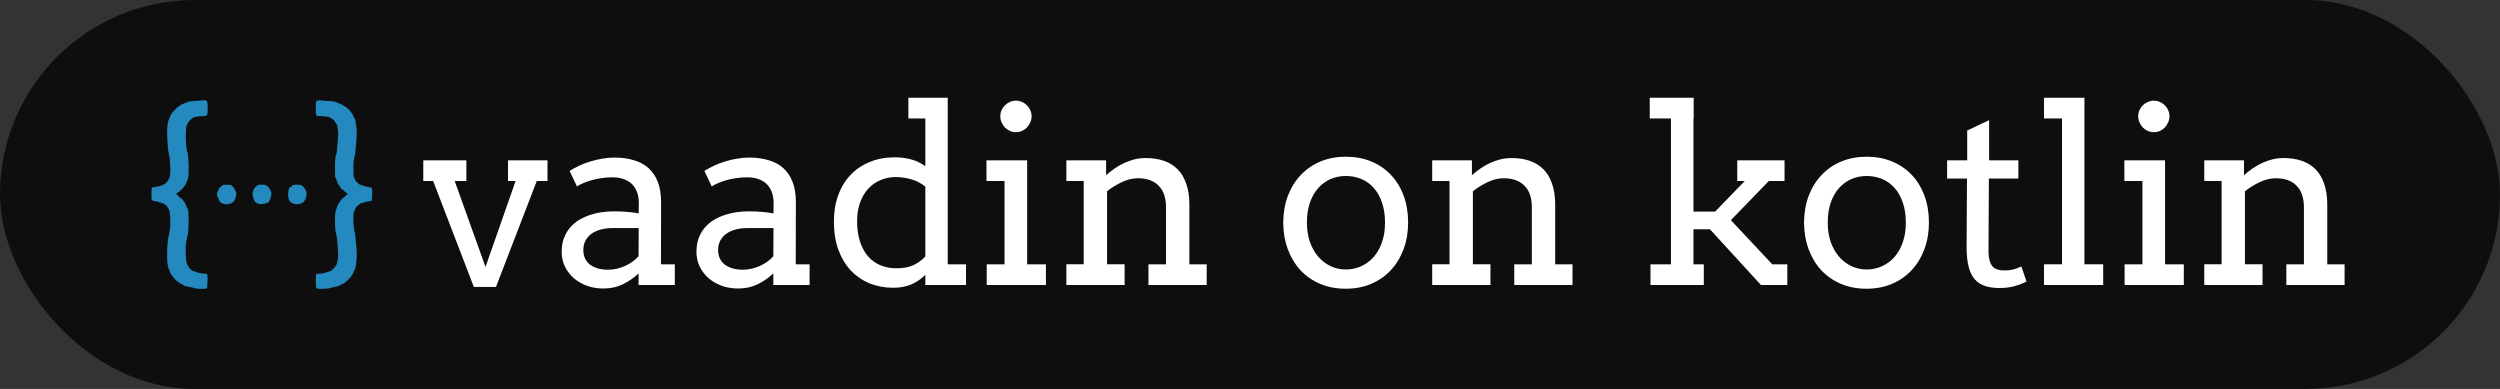 <?xml version="1.0" encoding="UTF-8" standalone="no"?>
<!-- Created with Inkscape (http://www.inkscape.org/) -->

<svg
   xmlns:dc="http://purl.org/dc/elements/1.1/"
   xmlns:cc="http://creativecommons.org/ns#"
   xmlns:rdf="http://www.w3.org/1999/02/22-rdf-syntax-ns#"
   xmlns:svg="http://www.w3.org/2000/svg"
   xmlns="http://www.w3.org/2000/svg"
   xmlns:sodipodi="http://sodipodi.sourceforge.net/DTD/sodipodi-0.dtd"
   xmlns:inkscape="http://www.inkscape.org/namespaces/inkscape"
   width="103.064mm"
   height="16.034mm"
   viewBox="0 0 103.064 16.034"
   version="1.1"
   id="svg882"
   inkscape:version="0.92.3 (2405546, 2018-03-11)"
   sodipodi:docname="vok_logo_small.svg">
  <rect x="0" y="0" width="103.064" height="16.034" fill="#333333" stroke="none"/>
  <defs
     id="defs876" />
  <sodipodi:namedview
     id="base"
     pagecolor="#ffffff"
     bordercolor="#666666"
     borderopacity="1.0"
     inkscape:pageopacity="0.0"
     inkscape:pageshadow="2"
     inkscape:zoom="0.98994949"
     inkscape:cx="404.52327"
     inkscape:cy="-186.88128"
     inkscape:document-units="mm"
     inkscape:current-layer="layer1"
     showgrid="false"
     fit-margin-top="0"
     fit-margin-left="0"
     fit-margin-right="0"
     fit-margin-bottom="0"
     inkscape:window-width="1853"
     inkscape:window-height="1136"
     inkscape:window-x="67"
     inkscape:window-y="27"
     inkscape:window-maximized="1" />
  <g
     inkscape:label="Layer 1"
     inkscape:groupmode="layer"
     id="layer1"
     transform="translate(32.12,-43.299)">
    <rect
       style="opacity:0.95;fill:#0d0d0d;fill-opacity:1;stroke:none;stroke-width:0.209;stroke-opacity:1"
       id="rect5308"
       width="103.064"
       height="16.034"
       x="-32.12"
       y="43.299"
       ry="8.017" />
    <path
       inkscape:connector-curvature="0"
       style="fill:#2389bf;fill-rule:evenodd;stroke:none;stroke-width:0.028"
       id="path0-2"
       d="m -23.833,47.44 c -0.037,0.005 -0.148,0.015 -0.248,0.02 -0.175,0.01 -0.279,0.026 -0.314,0.047 -0.047,0.028 -0.139,0.066 -0.178,0.072 -0.026,0.004 -0.062,0.022 -0.086,0.043 -0.023,0.02 -0.065,0.049 -0.092,0.065 -0.054,0.032 -0.203,0.171 -0.239,0.224 -0.012,0.018 -0.038,0.052 -0.057,0.075 -0.019,0.023 -0.046,0.076 -0.059,0.118 -0.013,0.041 -0.037,0.095 -0.053,0.12 -0.04,0.062 -0.074,0.3 -0.071,0.512 0.004,0.356 0.035,0.776 0.065,0.884 0.085,0.304 0.089,0.99 0.007,1.058 -0.01,0.008 -0.027,0.036 -0.038,0.061 -0.02,0.046 -0.057,0.093 -0.075,0.093 -0.005,0 -0.02,0.015 -0.033,0.032 -0.017,0.023 -0.046,0.039 -0.099,0.057 -0.042,0.013 -0.081,0.028 -0.087,0.034 -0.006,0.005 -0.039,0.015 -0.072,0.022 -0.165,0.034 -0.22,0.044 -0.253,0.044 -0.055,9.42e-4 -0.059,0.02 -0.059,0.27 1.93e-4,0.289 -0.006,0.275 0.142,0.299 0.063,0.01 0.13,0.026 0.15,0.036 0.02,0.009 0.057,0.022 0.083,0.029 0.026,0.007 0.067,0.017 0.092,0.024 0.025,0.006 0.058,0.024 0.075,0.038 0.017,0.015 0.047,0.041 0.068,0.057 0.021,0.017 0.049,0.056 0.063,0.087 0.014,0.031 0.033,0.063 0.042,0.071 0.058,0.048 0.083,0.669 0.035,0.853 -0.009,0.036 -0.017,0.094 -0.017,0.13 0,0.039 -0.007,0.079 -0.019,0.101 -0.048,0.092 -0.085,0.651 -0.066,1.003 0.009,0.172 0.035,0.319 0.063,0.366 0.028,0.047 0.055,0.106 0.055,0.123 0,0.028 0.044,0.113 0.071,0.136 0.015,0.013 0.038,0.043 0.05,0.066 0.012,0.023 0.038,0.057 0.059,0.076 0.02,0.019 0.043,0.044 0.049,0.056 0.007,0.012 0.027,0.029 0.044,0.038 0.018,0.009 0.039,0.023 0.047,0.031 0.008,0.008 0.019,0.014 0.025,0.014 0.005,0 0.013,0.009 0.016,0.021 0.004,0.013 0.039,0.033 0.097,0.056 0.05,0.02 0.099,0.045 0.11,0.058 0.029,0.033 0.071,0.045 0.282,0.077 0.049,0.007 0.111,0.025 0.139,0.04 0.059,0.032 0.497,0.043 0.52,0.013 0.026,-0.033 0.036,-0.13 0.036,-0.345 0,-0.262 -4.18e-4,-0.264 -0.095,-0.264 -0.153,-2.61e-4 -0.311,-0.034 -0.417,-0.088 -0.009,-0.005 -0.039,-0.013 -0.065,-0.017 -0.035,-0.006 -0.061,-0.021 -0.095,-0.054 -0.026,-0.025 -0.056,-0.051 -0.066,-0.057 -0.02,-0.012 -0.037,-0.039 -0.072,-0.117 -0.012,-0.028 -0.032,-0.065 -0.043,-0.083 -0.052,-0.084 -0.067,-0.755 -0.021,-0.929 0.009,-0.034 0.019,-0.088 0.024,-0.121 0.004,-0.033 0.012,-0.068 0.017,-0.078 0.061,-0.115 0.072,-1.034 0.013,-1.128 -0.037,-0.059 -0.055,-0.1 -0.074,-0.166 -0.012,-0.044 -0.034,-0.081 -0.073,-0.126 -0.03,-0.035 -0.055,-0.069 -0.055,-0.077 0,-0.018 -0.043,-0.058 -0.072,-0.067 -0.022,-0.007 -0.117,-0.093 -0.171,-0.154 l -0.027,-0.03 0.038,-0.033 c 0.021,-0.018 0.054,-0.041 0.075,-0.051 0.02,-0.01 0.042,-0.029 0.048,-0.042 0.006,-0.014 0.033,-0.038 0.06,-0.055 0.027,-0.017 0.053,-0.044 0.06,-0.061 0.006,-0.017 0.031,-0.052 0.056,-0.078 0.025,-0.026 0.048,-0.063 0.052,-0.08 0.004,-0.018 0.012,-0.036 0.017,-0.039 0.006,-0.004 0.01,-0.015 0.01,-0.025 2.9e-5,-0.01 0.011,-0.036 0.025,-0.058 0.013,-0.021 0.031,-0.056 0.039,-0.078 0.053,-0.145 0.039,-0.989 -0.019,-1.118 -0.076,-0.169 -0.093,-0.985 -0.023,-1.123 0.042,-0.084 0.118,-0.193 0.144,-0.209 0.016,-0.009 0.046,-0.034 0.068,-0.055 0.064,-0.063 0.132,-0.079 0.421,-0.096 0.231,-0.014 0.224,-0.003 0.224,-0.361 0,-0.3 -0.02,-0.321 -0.272,-0.284 m 4.824,-0.004 c -0.087,0.008 -0.092,0.026 -0.092,0.313 0,0.138 0.004,0.248 0.01,0.251 0.006,0.004 0.014,0.021 0.018,0.04 0.004,0.018 0.013,0.034 0.02,0.034 0.007,5.77e-4 0.093,0.005 0.191,0.01 0.24,0.013 0.344,0.034 0.384,0.077 0.009,0.01 0.034,0.028 0.056,0.04 0.062,0.034 0.089,0.062 0.113,0.118 0.012,0.029 0.032,0.061 0.045,0.072 0.029,0.026 0.054,0.086 0.054,0.13 -2.8e-5,0.019 0.008,0.085 0.019,0.147 0.017,0.1 0.017,0.131 0.005,0.278 -0.008,0.091 -0.019,0.238 -0.024,0.327 -0.014,0.231 -0.031,0.356 -0.055,0.396 -0.032,0.055 -0.048,0.289 -0.044,0.627 l 0.004,0.295 0.042,0.085 c 0.023,0.047 0.045,0.105 0.049,0.128 0.007,0.047 0.018,0.066 0.095,0.168 0.029,0.039 0.053,0.077 0.053,0.085 0,0.009 0.01,0.019 0.023,0.023 0.012,0.004 0.044,0.028 0.07,0.054 0.026,0.026 0.062,0.057 0.08,0.069 0.041,0.026 0.056,0.037 0.086,0.065 l 0.023,0.021 -0.043,0.038 c -0.024,0.021 -0.069,0.062 -0.1,0.09 -0.031,0.028 -0.071,0.061 -0.087,0.074 -0.017,0.012 -0.048,0.05 -0.069,0.083 -0.021,0.034 -0.053,0.076 -0.07,0.095 -0.017,0.018 -0.037,0.056 -0.045,0.083 -0.007,0.028 -0.017,0.06 -0.023,0.072 -0.005,0.012 -0.013,0.035 -0.017,0.05 -0.004,0.015 -0.016,0.04 -0.027,0.056 -0.061,0.089 -0.062,0.813 -0.001,1.006 0.033,0.106 0.045,0.194 0.061,0.462 0.009,0.138 0.019,0.282 0.023,0.32 0.017,0.147 -0.036,0.472 -0.083,0.514 -0.011,0.009 -0.029,0.036 -0.04,0.06 -0.011,0.023 -0.032,0.051 -0.048,0.061 -0.025,0.017 -0.059,0.049 -0.098,0.092 -0.009,0.01 -0.037,0.023 -0.063,0.03 -0.026,0.007 -0.085,0.025 -0.131,0.042 -0.14,0.05 -0.197,0.061 -0.31,0.061 -0.154,0 -0.146,-0.015 -0.146,0.279 1.45e-4,0.234 0.009,0.301 0.041,0.334 0.024,0.024 0.502,0.007 0.554,-0.02 0.024,-0.013 0.095,-0.032 0.156,-0.042 0.135,-0.023 0.195,-0.042 0.248,-0.078 0.022,-0.015 0.047,-0.028 0.055,-0.028 0.008,0 0.023,-0.005 0.034,-0.01 0.011,-0.006 0.038,-0.018 0.06,-0.028 0.023,-0.01 0.044,-0.028 0.048,-0.039 0.004,-0.012 0.017,-0.025 0.03,-0.029 0.027,-0.009 0.209,-0.185 0.209,-0.202 0,-0.006 0.018,-0.029 0.039,-0.051 0.025,-0.025 0.047,-0.064 0.062,-0.108 0.02,-0.062 0.048,-0.117 0.066,-0.133 0.022,-0.019 0.041,-0.113 0.068,-0.339 0.017,-0.143 0.023,-0.439 0.01,-0.506 -0.006,-0.034 -0.02,-0.174 -0.029,-0.311 -0.017,-0.246 -0.031,-0.345 -0.067,-0.489 -0.029,-0.117 -0.041,-0.303 -0.035,-0.523 0.006,-0.212 0.01,-0.232 0.063,-0.311 0.01,-0.015 0.027,-0.05 0.037,-0.078 0.012,-0.033 0.032,-0.059 0.059,-0.077 0.022,-0.015 0.057,-0.044 0.077,-0.064 0.02,-0.02 0.044,-0.037 0.052,-0.037 0.009,0 0.02,-0.004 0.026,-0.009 0.006,-0.005 0.038,-0.016 0.072,-0.024 0.034,-0.008 0.099,-0.027 0.144,-0.041 0.046,-0.014 0.109,-0.026 0.141,-0.026 0.096,0 0.104,-0.022 0.104,-0.298 0,-0.275 0.005,-0.265 -0.14,-0.282 -0.06,-0.007 -0.14,-0.025 -0.195,-0.045 -0.051,-0.019 -0.113,-0.039 -0.138,-0.046 -0.056,-0.015 -0.092,-0.038 -0.1,-0.063 -0.003,-0.011 -0.023,-0.029 -0.044,-0.04 -0.037,-0.02 -0.073,-0.067 -0.073,-0.095 0,-0.008 -0.012,-0.029 -0.026,-0.048 -0.055,-0.074 -0.058,-0.092 -0.058,-0.418 0,-0.304 0.003,-0.334 0.045,-0.495 0.027,-0.102 0.039,-0.199 0.051,-0.389 0.006,-0.104 0.017,-0.232 0.023,-0.284 0.018,-0.151 0.024,-0.433 0.011,-0.495 -0.006,-0.031 -0.02,-0.122 -0.029,-0.202 -0.017,-0.147 -0.024,-0.17 -0.068,-0.232 -0.013,-0.018 -0.033,-0.06 -0.043,-0.092 -0.011,-0.034 -0.039,-0.081 -0.066,-0.111 -0.026,-0.029 -0.054,-0.067 -0.063,-0.085 -0.009,-0.018 -0.036,-0.047 -0.061,-0.063 -0.025,-0.017 -0.051,-0.042 -0.059,-0.057 -0.008,-0.015 -0.036,-0.036 -0.062,-0.046 -0.026,-0.011 -0.074,-0.04 -0.107,-0.065 -0.033,-0.025 -0.08,-0.05 -0.104,-0.055 -0.025,-0.005 -0.08,-0.026 -0.123,-0.046 -0.127,-0.059 -0.156,-0.065 -0.361,-0.075 -0.107,-0.005 -0.23,-0.014 -0.273,-0.02 -0.079,-0.011 -0.087,-0.011 -0.169,-0.004 m -3.903,3.48 c -0.023,0.003 -0.052,0.022 -0.083,0.055 -0.026,0.027 -0.053,0.049 -0.06,0.049 -0.013,0 -0.05,0.057 -0.05,0.077 0,0.007 -0.018,0.05 -0.04,0.097 -0.044,0.093 -0.044,0.101 -0.004,0.215 0.068,0.196 0.126,0.264 0.241,0.284 0.023,0.004 0.048,0.012 0.055,0.018 0.016,0.013 0.121,0.006 0.196,-0.013 0.077,-0.019 0.157,-0.072 0.181,-0.121 0.011,-0.022 0.024,-0.043 0.027,-0.046 0.012,-0.01 0.056,-0.138 0.066,-0.189 0.011,-0.061 0.004,-0.102 -0.027,-0.161 -0.013,-0.024 -0.032,-0.067 -0.043,-0.095 -0.013,-0.035 -0.04,-0.069 -0.087,-0.11 l -0.068,-0.06 -0.135,-0.003 c -0.074,-0.002 -0.151,-4.16e-4 -0.17,0.002 m 1.457,8.75e-4 c -0.038,0.004 -0.054,0.013 -0.089,0.051 -0.023,0.026 -0.051,0.051 -0.062,0.055 -0.011,0.004 -0.028,0.026 -0.038,0.049 -0.01,0.023 -0.024,0.055 -0.032,0.07 -0.029,0.06 -0.043,0.154 -0.03,0.197 0.007,0.023 0.021,0.076 0.031,0.119 0.025,0.106 0.056,0.159 0.11,0.188 0.024,0.013 0.047,0.027 0.05,0.03 0.047,0.052 0.275,0.045 0.397,-0.012 0.026,-0.012 0.052,-0.022 0.059,-0.022 0.006,0 0.017,-0.014 0.024,-0.031 0.007,-0.017 0.033,-0.073 0.057,-0.125 0.058,-0.123 0.065,-0.259 0.016,-0.324 -0.016,-0.021 -0.032,-0.053 -0.036,-0.071 -0.013,-0.056 -0.144,-0.168 -0.204,-0.177 -0.05,-0.007 -0.17,-0.006 -0.254,0.001 m 1.47,-0.002 c -0.012,0.003 -0.033,0.008 -0.047,0.011 -0.014,0.003 -0.043,0.025 -0.066,0.05 -0.023,0.024 -0.048,0.044 -0.056,0.044 -0.077,0 -0.119,0.347 -0.06,0.495 0.041,0.103 0.097,0.148 0.237,0.19 0.061,0.018 0.094,0.018 0.209,-0.001 0.08,-0.014 0.175,-0.071 0.193,-0.117 0.009,-0.023 0.022,-0.045 0.028,-0.049 0.059,-0.036 0.091,-0.33 0.041,-0.38 -0.011,-0.011 -0.03,-0.043 -0.042,-0.071 -0.021,-0.048 -0.048,-0.078 -0.129,-0.142 -0.036,-0.028 -0.236,-0.048 -0.308,-0.03" />
    <g
       aria-label="vaadin on kotlin"
       transform="matrix(0.254,0,0,0.254,-45.43,17.036)"
       style="font-style:normal;font-weight:normal;font-size:40px;line-height:125%;font-family:sans-serif;letter-spacing:0px;word-spacing:0px;fill:#ffffff;fill-opacity:1;stroke:none;stroke-width:1px;stroke-linecap:butt;stroke-linejoin:miter;stroke-opacity:1"
       id="flowRoot5230-4">
      <path
         d="m 121.105,129.42 h 6.992 v 3.359 h -1.895 l 5,13.945 4.883,-13.945 h -1.23 v -3.359 h 6.406 v 3.359 h -1.738 l -6.621,17.188 h -3.594 l -6.602,-17.188 h -1.602 z"
         style="font-style:normal;font-variant:normal;font-weight:normal;font-stretch:normal;font-size:40px;font-family:Arvo;-inkscape-font-specification:'Arvo, Normal';font-variant-ligatures:normal;font-variant-caps:normal;font-variant-numeric:normal;font-feature-settings:normal;text-align:start;writing-mode:lr-tb;text-anchor:start;fill:#ffffff;fill-opacity:1"
         id="path1450" />
      <path
         d="m 156.047,147.78 q -1.152,1.074 -2.559,1.758 -1.387,0.684 -3.164,0.684 -1.484,0 -2.734,-0.469 -1.23,-0.469 -2.129,-1.27 -0.898,-0.82 -1.406,-1.895 -0.488,-1.074 -0.488,-2.285 0,-1.289 0.371,-2.285 0.391,-0.996 1.016,-1.719 0.645,-0.742 1.484,-1.23 0.859,-0.508 1.777,-0.801 0.938,-0.312 1.895,-0.43 0.977,-0.137 1.855,-0.137 1.406,0 2.363,0.098 0.957,0.078 1.738,0.234 l 0.019,-1.66 q 0,-1.074 -0.312,-1.855 -0.312,-0.801 -0.879,-1.309 -0.566,-0.527 -1.367,-0.781 -0.781,-0.254 -1.758,-0.254 -0.918,0 -1.758,0.137 -0.84,0.117 -1.582,0.332 -0.723,0.195 -1.348,0.469 -0.605,0.254 -1.035,0.547 l -1.191,-2.52 q 0.723,-0.469 1.582,-0.859 0.859,-0.41 1.797,-0.684 0.957,-0.293 1.934,-0.449 0.996,-0.176 1.953,-0.176 1.758,0 3.164,0.43 1.406,0.41 2.383,1.289 0.977,0.879 1.504,2.246 0.527,1.348 0.527,3.242 l -0.019,10.117 h 2.246 v 3.359 h -5.879 z m -4.922,-0.605 q 0.723,0 1.445,-0.176 0.723,-0.176 1.367,-0.469 0.645,-0.312 1.191,-0.703 0.547,-0.41 0.918,-0.84 l 0.019,-4.57 h -4.219 q -1.055,0 -1.934,0.234 -0.859,0.234 -1.504,0.684 -0.625,0.449 -0.977,1.113 -0.352,0.664 -0.352,1.523 0,0.801 0.293,1.406 0.293,0.586 0.82,0.996 0.547,0.391 1.289,0.605 0.742,0.195 1.641,0.195 z"
         style="font-style:normal;font-variant:normal;font-weight:normal;font-stretch:normal;font-size:40px;font-family:Arvo;-inkscape-font-specification:'Arvo, Normal';font-variant-ligatures:normal;font-variant-caps:normal;font-variant-numeric:normal;font-feature-settings:normal;text-align:start;writing-mode:lr-tb;text-anchor:start;fill:#ffffff;fill-opacity:1"
         id="path1452" />
      <path
         d="m 177.922,147.78 q -1.152,1.074 -2.559,1.758 -1.387,0.684 -3.164,0.684 -1.484,0 -2.734,-0.469 -1.23,-0.469 -2.129,-1.27 -0.898,-0.82 -1.406,-1.895 -0.488,-1.074 -0.488,-2.285 0,-1.289 0.371,-2.285 0.391,-0.996 1.016,-1.719 0.645,-0.742 1.484,-1.23 0.859,-0.508 1.777,-0.801 0.938,-0.312 1.895,-0.43 0.977,-0.137 1.855,-0.137 1.406,0 2.363,0.098 0.957,0.078 1.738,0.234 l 0.019,-1.66 q 0,-1.074 -0.312,-1.855 -0.312,-0.801 -0.879,-1.309 -0.566,-0.527 -1.367,-0.781 -0.781,-0.254 -1.758,-0.254 -0.918,0 -1.758,0.137 -0.84,0.117 -1.582,0.332 -0.723,0.195 -1.348,0.469 -0.605,0.254 -1.035,0.547 l -1.191,-2.52 q 0.723,-0.469 1.582,-0.859 0.859,-0.41 1.797,-0.684 0.957,-0.293 1.934,-0.449 0.996,-0.176 1.953,-0.176 1.758,0 3.164,0.43 1.406,0.41 2.383,1.289 0.977,0.879 1.504,2.246 0.527,1.348 0.527,3.242 l -0.019,10.117 h 2.246 v 3.359 h -5.879 z M 173,147.174 q 0.723,0 1.445,-0.176 0.723,-0.176 1.367,-0.469 0.645,-0.312 1.191,-0.703 0.547,-0.41 0.918,-0.84 l 0.019,-4.57 h -4.219 q -1.055,0 -1.934,0.234 -0.859,0.234 -1.504,0.684 -0.625,0.449 -0.977,1.113 -0.352,0.664 -0.352,1.523 0,0.801 0.293,1.406 0.293,0.586 0.82,0.996 0.547,0.391 1.289,0.605 0.742,0.195 1.641,0.195 z"
         style="font-style:normal;font-variant:normal;font-weight:normal;font-stretch:normal;font-size:40px;font-family:Arvo;-inkscape-font-specification:'Arvo, Normal';font-variant-ligatures:normal;font-variant-caps:normal;font-variant-numeric:normal;font-feature-settings:normal;text-align:start;writing-mode:lr-tb;text-anchor:start;fill:#ffffff;fill-opacity:1"
         id="path1454" />
      <path
         d="m 199.836,119.264 h 6.387 v 27.031 h 2.969 v 3.359 h -6.602 v -1.66 q -0.977,0.996 -2.266,1.562 -1.289,0.547 -2.93,0.547 -2.051,0 -3.828,-0.703 -1.758,-0.723 -3.066,-2.09 -1.289,-1.387 -2.031,-3.379 -0.723,-2.012 -0.723,-4.59 0,-2.344 0.703,-4.258 0.703,-1.934 1.992,-3.281 1.289,-1.367 3.105,-2.109 1.816,-0.762 4.043,-0.762 1.465,0 2.676,0.332 1.211,0.312 2.324,1.113 v -7.754 h -2.754 z m -1.973,27.676 q 1.621,0 2.715,-0.469 1.094,-0.488 2.012,-1.445 v -11.328 q -0.977,-0.82 -2.246,-1.191 -1.27,-0.371 -2.598,-0.371 -1.289,0 -2.422,0.488 -1.133,0.469 -1.992,1.387 -0.84,0.918 -1.328,2.246 -0.488,1.328 -0.488,3.047 0,1.875 0.469,3.301 0.469,1.426 1.309,2.402 0.84,0.957 2.012,1.445 1.172,0.488 2.559,0.488 z"
         style="font-style:normal;font-variant:normal;font-weight:normal;font-stretch:normal;font-size:40px;font-family:Arvo;-inkscape-font-specification:'Arvo, Normal';font-variant-ligatures:normal;font-variant-caps:normal;font-variant-numeric:normal;font-feature-settings:normal;text-align:start;writing-mode:lr-tb;text-anchor:start;fill:#ffffff;fill-opacity:1"
         id="path1456" />
      <path
         d="m 212.512,129.42 h 6.602 v 16.875 h 3.047 v 3.359 h -9.609 v -3.359 h 2.891 v -13.516 h -2.93 z m 2.246,-7.168 q 0,-0.508 0.195,-0.957 0.215,-0.469 0.547,-0.801 0.352,-0.352 0.82,-0.547 0.469,-0.215 0.996,-0.215 0.508,0 0.957,0.215 0.469,0.195 0.801,0.547 0.352,0.332 0.547,0.801 0.215,0.449 0.215,0.957 0,0.527 -0.215,0.996 -0.195,0.469 -0.547,0.84 -0.332,0.352 -0.801,0.566 -0.449,0.195 -0.957,0.195 -0.527,0 -0.996,-0.195 -0.469,-0.215 -0.82,-0.566 -0.332,-0.371 -0.547,-0.84 -0.195,-0.469 -0.195,-0.996 z"
         style="font-style:normal;font-variant:normal;font-weight:normal;font-stretch:normal;font-size:40px;font-family:Arvo;-inkscape-font-specification:'Arvo, Normal';font-variant-ligatures:normal;font-variant-caps:normal;font-variant-numeric:normal;font-feature-settings:normal;text-align:start;writing-mode:lr-tb;text-anchor:start;fill:#ffffff;fill-opacity:1"
         id="path1458" />
      <path
         d="m 238.801,146.295 h 2.852 v -9.238 q 0,-2.324 -1.191,-3.516 -1.172,-1.211 -3.379,-1.211 -1.27,0 -2.559,0.605 -1.289,0.605 -2.441,1.504 v 11.855 h 2.852 v 3.359 h -9.453 v -3.359 h 2.812 v -13.516 h -2.812 v -3.359 h 6.445 v 2.383 h 0.039 q 0.645,-0.566 1.367,-1.074 0.742,-0.508 1.543,-0.879 0.801,-0.371 1.66,-0.586 0.879,-0.215 1.836,-0.215 1.621,0 2.93,0.449 1.309,0.449 2.227,1.367 0.918,0.918 1.406,2.363 0.508,1.426 0.508,3.379 v 9.688 h 2.812 v 3.359 h -9.453 z"
         style="font-style:normal;font-variant:normal;font-weight:normal;font-stretch:normal;font-size:40px;font-family:Arvo;-inkscape-font-specification:'Arvo, Normal';font-variant-ligatures:normal;font-variant-caps:normal;font-variant-numeric:normal;font-feature-settings:normal;text-align:start;writing-mode:lr-tb;text-anchor:start;fill:#ffffff;fill-opacity:1"
         id="path1460" />
      <path
         d="M 250.246,149.655 Z"
         style="font-style:normal;font-variant:normal;font-weight:normal;font-stretch:normal;font-size:40px;font-family:Arvo;-inkscape-font-specification:'Arvo, Normal';font-variant-ligatures:normal;font-variant-caps:normal;font-variant-numeric:normal;font-feature-settings:normal;text-align:start;writing-mode:lr-tb;text-anchor:start;fill:#ffffff;fill-opacity:1"
         id="path1462" />
      <path
         d="m 260.676,139.538 q 0.019,-2.402 0.762,-4.375 0.762,-1.973 2.109,-3.379 1.348,-1.426 3.203,-2.188 1.855,-0.762 4.082,-0.762 2.246,0 4.102,0.762 1.875,0.762 3.203,2.168 1.328,1.387 2.07,3.359 0.742,1.973 0.742,4.375 0,2.363 -0.742,4.355 -0.742,1.973 -2.07,3.398 -1.328,1.426 -3.203,2.227 -1.855,0.781 -4.102,0.781 -2.285,0 -4.141,-0.781 -1.855,-0.781 -3.184,-2.188 -1.328,-1.426 -2.07,-3.398 -0.742,-1.973 -0.762,-4.355 z m 3.848,0 q 0,1.738 0.488,3.145 0.508,1.406 1.367,2.402 0.879,0.977 2.012,1.523 1.152,0.527 2.441,0.527 1.348,0 2.5,-0.527 1.172,-0.527 2.031,-1.504 0.859,-0.996 1.348,-2.402 0.488,-1.406 0.488,-3.164 0,-1.836 -0.488,-3.262 -0.488,-1.426 -1.348,-2.383 -0.84,-0.957 -2.012,-1.445 -1.172,-0.488 -2.52,-0.488 -1.289,0 -2.441,0.488 -1.133,0.488 -2.012,1.445 -0.859,0.957 -1.367,2.383 -0.488,1.426 -0.488,3.262 z"
         style="font-style:normal;font-variant:normal;font-weight:normal;font-stretch:normal;font-size:40px;font-family:Arvo;-inkscape-font-specification:'Arvo, Normal';font-variant-ligatures:normal;font-variant-caps:normal;font-variant-numeric:normal;font-feature-settings:normal;text-align:start;writing-mode:lr-tb;text-anchor:start;fill:#ffffff;fill-opacity:1"
         id="path1464" />
      <path
         d="m 298.176,146.295 h 2.852 v -9.238 q 0,-2.324 -1.191,-3.516 -1.172,-1.211 -3.379,-1.211 -1.27,0 -2.559,0.605 -1.289,0.605 -2.441,1.504 v 11.855 h 2.852 v 3.359 h -9.453 v -3.359 h 2.812 v -13.516 h -2.812 v -3.359 h 6.445 v 2.383 h 0.039 q 0.645,-0.566 1.367,-1.074 0.742,-0.508 1.543,-0.879 0.801,-0.371 1.66,-0.586 0.879,-0.215 1.836,-0.215 1.621,0 2.93,0.449 1.309,0.449 2.227,1.367 0.918,0.918 1.406,2.363 0.508,1.426 0.508,3.379 v 9.688 h 2.812 v 3.359 h -9.453 z"
         style="font-style:normal;font-variant:normal;font-weight:normal;font-stretch:normal;font-size:40px;font-family:Arvo;-inkscape-font-specification:'Arvo, Normal';font-variant-ligatures:normal;font-variant-caps:normal;font-variant-numeric:normal;font-feature-settings:normal;text-align:start;writing-mode:lr-tb;text-anchor:start;fill:#ffffff;fill-opacity:1"
         id="path1466" />
      <path
         d="M 309.621,149.655 Z"
         style="font-style:normal;font-variant:normal;font-weight:normal;font-stretch:normal;font-size:40px;font-family:Arvo;-inkscape-font-specification:'Arvo, Normal';font-variant-ligatures:normal;font-variant-caps:normal;font-variant-numeric:normal;font-feature-settings:normal;text-align:start;writing-mode:lr-tb;text-anchor:start;fill:#ffffff;fill-opacity:1"
         id="path1468" />
      <path
         d="m 320.168,119.264 h 7.129 v 3.359 h -0.039 v 15.117 h 3.516 l 4.805,-4.961 h -1.211 v -3.359 h 7.676 v 3.359 h -2.559 l -6.152,6.348 6.719,7.168 h 2.441 v 3.359 h -4.277 l -8.281,-9.043 h -2.676 v 5.684 h 1.68 v 3.359 h -8.652 v -3.359 h 3.32 v -23.672 h -3.438 z"
         style="font-style:normal;font-variant:normal;font-weight:normal;font-stretch:normal;font-size:40px;font-family:Arvo;-inkscape-font-specification:'Arvo, Normal';font-variant-ligatures:normal;font-variant-caps:normal;font-variant-numeric:normal;font-feature-settings:normal;text-align:start;writing-mode:lr-tb;text-anchor:start;fill:#ffffff;fill-opacity:1"
         id="path1470" />
      <path
         d="m 345.207,139.538 q 0.019,-2.402 0.762,-4.375 0.762,-1.973 2.109,-3.379 1.348,-1.426 3.203,-2.188 1.855,-0.762 4.082,-0.762 2.246,0 4.102,0.762 1.875,0.762 3.203,2.168 1.328,1.387 2.07,3.359 0.742,1.973 0.742,4.375 0,2.363 -0.742,4.355 -0.742,1.973 -2.07,3.398 -1.328,1.426 -3.203,2.227 -1.855,0.781 -4.102,0.781 -2.285,0 -4.141,-0.781 -1.855,-0.781 -3.184,-2.188 -1.328,-1.426 -2.07,-3.398 -0.742,-1.973 -0.762,-4.355 z m 3.848,0 q 0,1.738 0.488,3.145 0.508,1.406 1.367,2.402 0.879,0.977 2.012,1.523 1.152,0.527 2.441,0.527 1.348,0 2.5,-0.527 1.172,-0.527 2.031,-1.504 0.859,-0.996 1.348,-2.402 0.488,-1.406 0.488,-3.164 0,-1.836 -0.488,-3.262 -0.488,-1.426 -1.348,-2.383 -0.84,-0.957 -2.012,-1.445 -1.172,-0.488 -2.52,-0.488 -1.289,0 -2.441,0.488 -1.133,0.488 -2.012,1.445 -0.859,0.957 -1.367,2.383 -0.488,1.426 -0.488,3.262 z"
         style="font-style:normal;font-variant:normal;font-weight:normal;font-stretch:normal;font-size:40px;font-family:Arvo;-inkscape-font-specification:'Arvo, Normal';font-variant-ligatures:normal;font-variant-caps:normal;font-variant-numeric:normal;font-feature-settings:normal;text-align:start;writing-mode:lr-tb;text-anchor:start;fill:#ffffff;fill-opacity:1"
         id="path1472" />
      <path
         d="m 375.246,129.42 h 4.746 v 2.949 h -4.785 l -0.059,11.68 q 0,1.191 0.273,1.934 0.273,0.742 0.879,1.035 0.605,0.273 1.367,0.273 0.82,0 1.445,-0.137 0.625,-0.156 1.367,-0.508 l 0.84,2.441 q -0.938,0.488 -1.973,0.762 -1.035,0.293 -2.441,0.293 -1.328,0 -2.324,-0.332 -0.977,-0.312 -1.66,-1.074 -0.664,-0.762 -0.996,-2.031 -0.332,-1.289 -0.332,-3.203 l 0.059,-11.133 h -3.223 v -2.949 h 3.262 v -4.844 l 3.555,-1.68 z"
         style="font-style:normal;font-variant:normal;font-weight:normal;font-stretch:normal;font-size:40px;font-family:Arvo;-inkscape-font-specification:'Arvo, Normal';font-variant-ligatures:normal;font-variant-caps:normal;font-variant-numeric:normal;font-feature-settings:normal;text-align:start;writing-mode:lr-tb;text-anchor:start;fill:#ffffff;fill-opacity:1"
         id="path1474" />
      <path
         d="m 384.152,119.264 h 6.562 v 27.031 h 3.047 v 3.359 h -9.609 v -3.359 h 2.93 v -23.672 h -2.93 z"
         style="font-style:normal;font-variant:normal;font-weight:normal;font-stretch:normal;font-size:40px;font-family:Arvo;-inkscape-font-specification:'Arvo, Normal';font-variant-ligatures:normal;font-variant-caps:normal;font-variant-numeric:normal;font-feature-settings:normal;text-align:start;writing-mode:lr-tb;text-anchor:start;fill:#ffffff;fill-opacity:1"
         id="path1476" />
      <path
         d="m 397.199,129.42 h 6.602 v 16.875 h 3.047 v 3.359 h -9.609 v -3.359 h 2.891 v -13.516 h -2.93 z m 2.246,-7.168 q 0,-0.508 0.195,-0.957 0.215,-0.469 0.547,-0.801 0.352,-0.352 0.82,-0.547 0.469,-0.215 0.996,-0.215 0.508,0 0.957,0.215 0.469,0.195 0.801,0.547 0.352,0.332 0.547,0.801 0.215,0.449 0.215,0.957 0,0.527 -0.215,0.996 -0.195,0.469 -0.547,0.84 -0.332,0.352 -0.801,0.566 -0.449,0.195 -0.957,0.195 -0.527,0 -0.996,-0.195 -0.469,-0.215 -0.82,-0.566 -0.332,-0.371 -0.547,-0.84 -0.195,-0.469 -0.195,-0.996 z"
         style="font-style:normal;font-variant:normal;font-weight:normal;font-stretch:normal;font-size:40px;font-family:Arvo;-inkscape-font-specification:'Arvo, Normal';font-variant-ligatures:normal;font-variant-caps:normal;font-variant-numeric:normal;font-feature-settings:normal;text-align:start;writing-mode:lr-tb;text-anchor:start;fill:#ffffff;fill-opacity:1"
         id="path1478" />
      <path
         d="m 423.488,146.295 h 2.852 v -9.238 q 0,-2.324 -1.191,-3.516 -1.172,-1.211 -3.379,-1.211 -1.27,0 -2.559,0.605 -1.289,0.605 -2.441,1.504 v 11.855 h 2.852 v 3.359 h -9.453 v -3.359 h 2.812 v -13.516 h -2.812 v -3.359 h 6.445 v 2.383 h 0.039 q 0.645,-0.566 1.367,-1.074 0.742,-0.508 1.543,-0.879 0.801,-0.371 1.66,-0.586 0.879,-0.215 1.836,-0.215 1.621,0 2.93,0.449 1.309,0.449 2.227,1.367 0.918,0.918 1.406,2.363 0.508,1.426 0.508,3.379 v 9.688 h 2.812 v 3.359 h -9.453 z"
         style="font-style:normal;font-variant:normal;font-weight:normal;font-stretch:normal;font-size:40px;font-family:Arvo;-inkscape-font-specification:'Arvo, Normal';font-variant-ligatures:normal;font-variant-caps:normal;font-variant-numeric:normal;font-feature-settings:normal;text-align:start;writing-mode:lr-tb;text-anchor:start;fill:#ffffff;fill-opacity:1"
         id="path1480" />
    </g>
  </g>
</svg>
